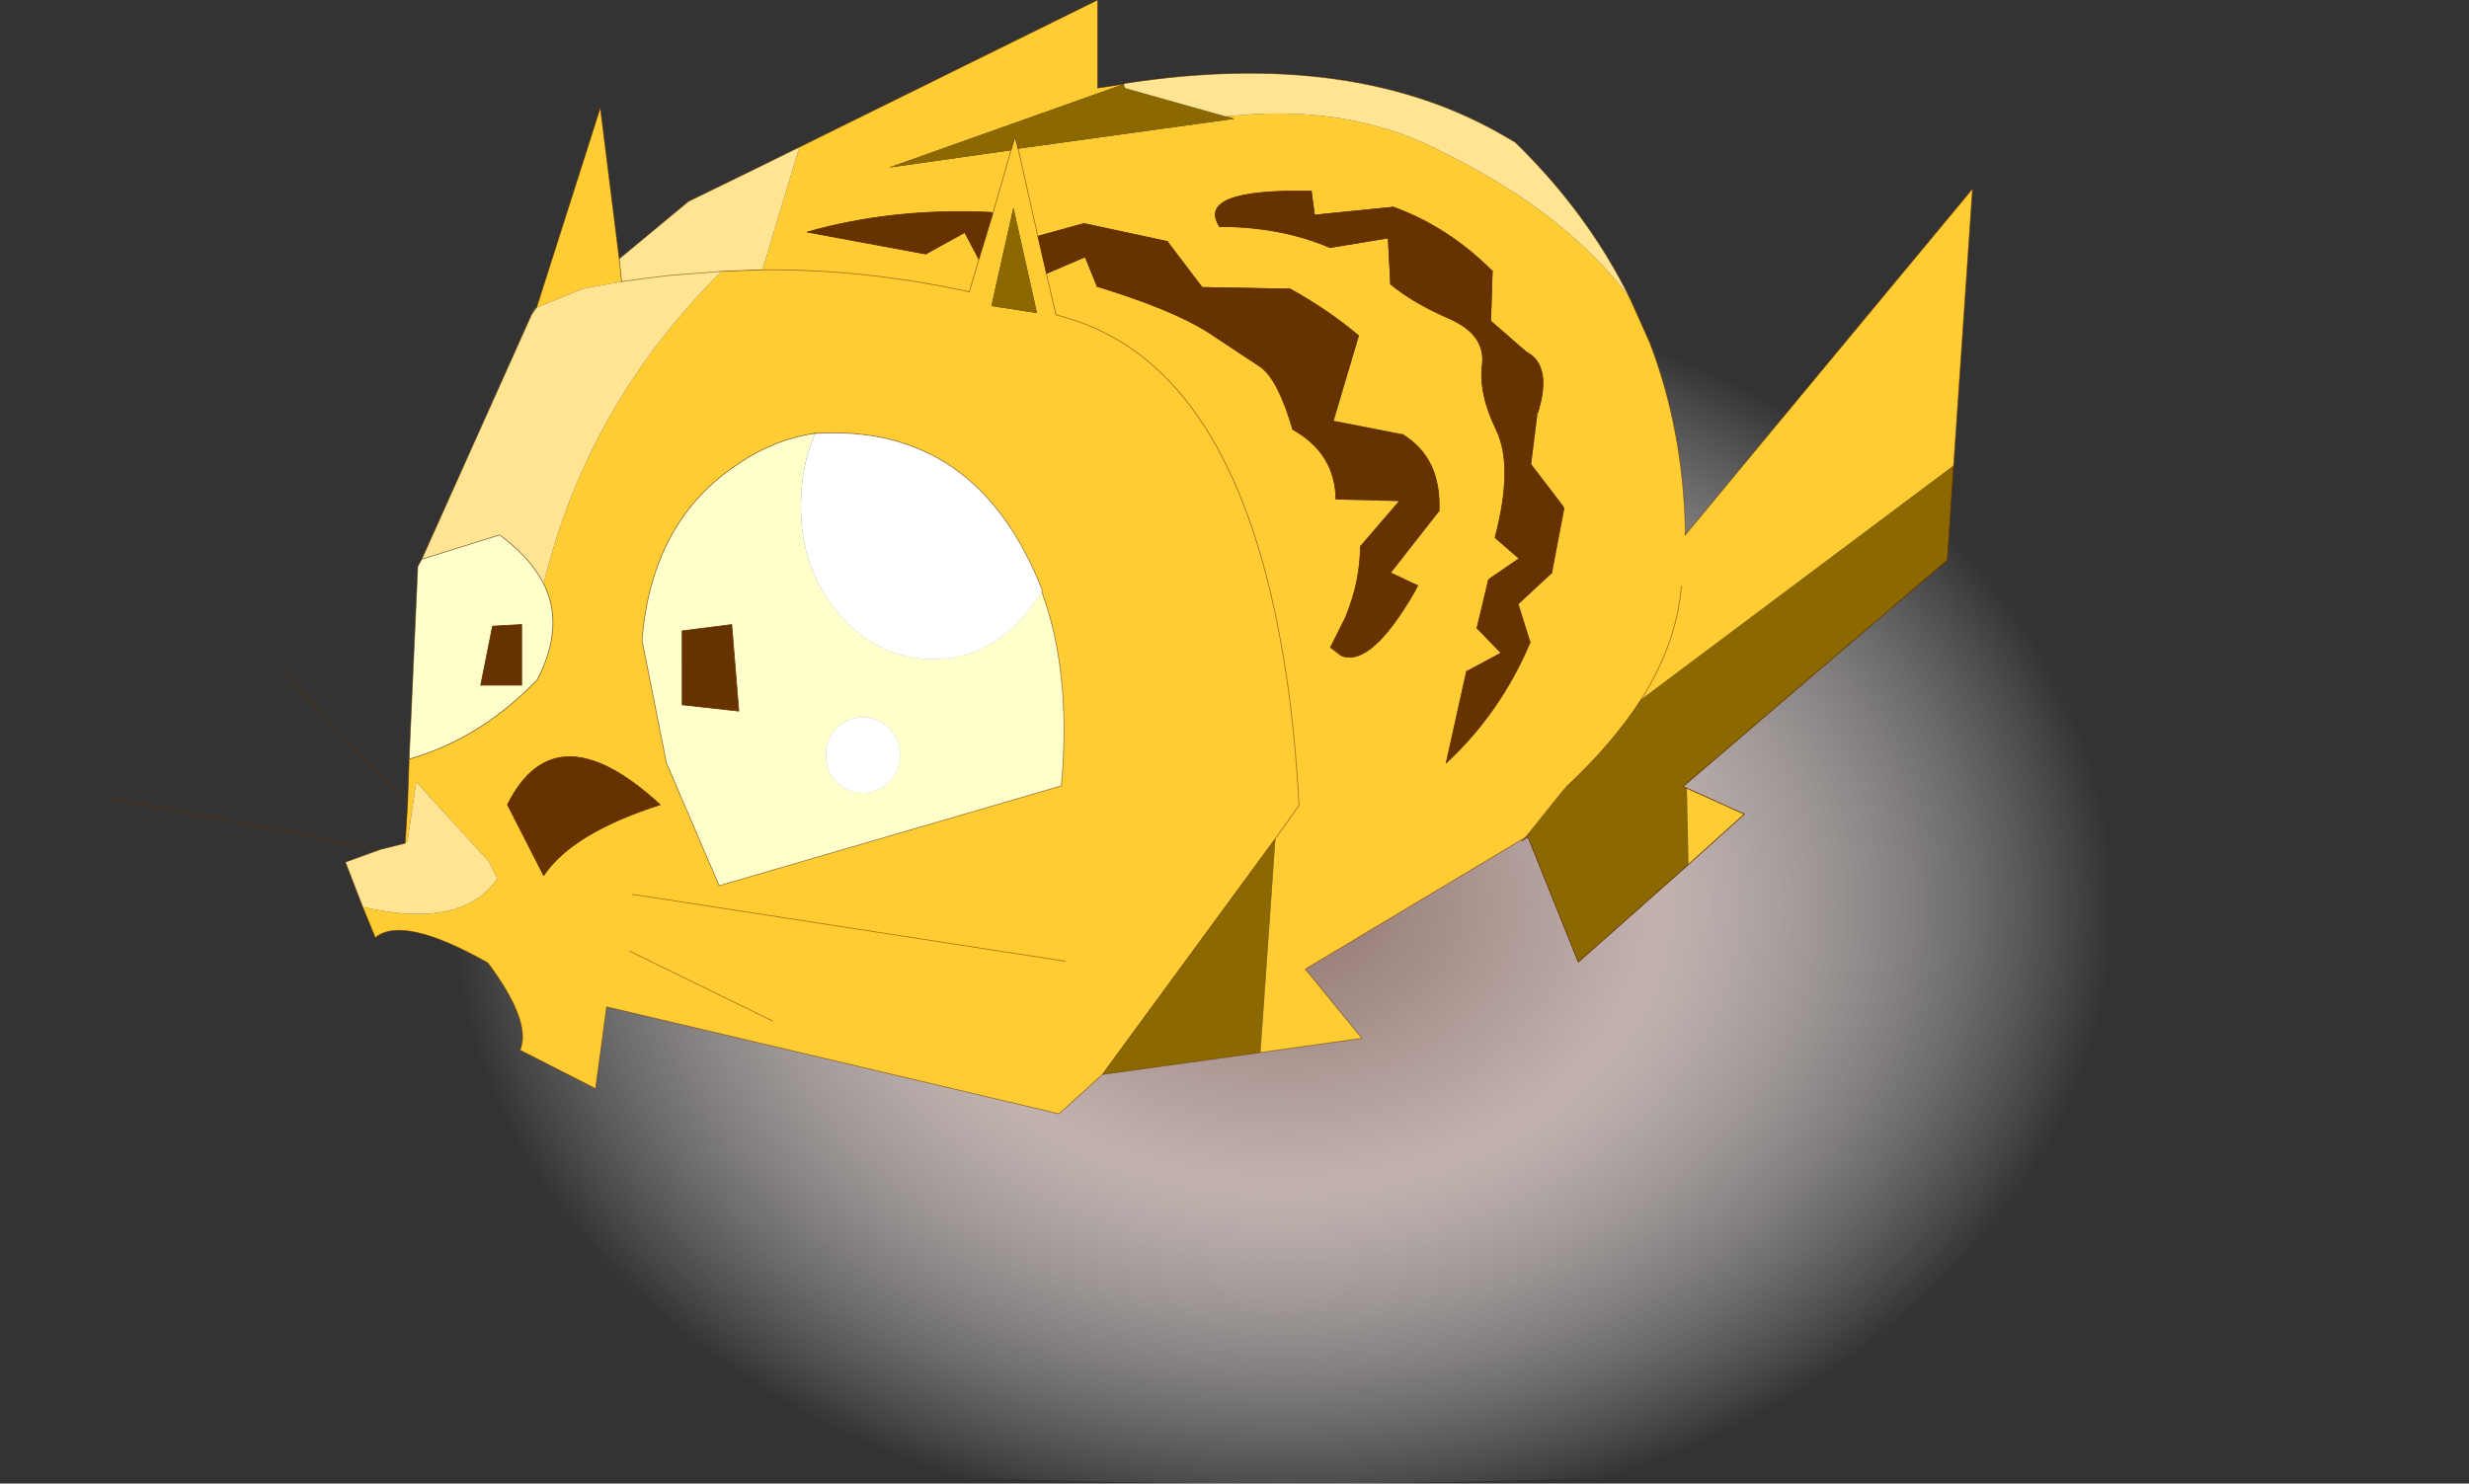 <?xml version="1.0" encoding="UTF-8" standalone="no"?>
<svg xmlns:xlink="http://www.w3.org/1999/xlink" height="94.3px" width="156.9px" xmlns="http://www.w3.org/2000/svg">
  <rect width="100%" height="100%" fill="#333333" stroke="none"/>
  <g transform="matrix(1.0, 0.0, 0.0, 1.0, -7.6, -8.85)">
    <path d="M164.5 96.55 Q131.8 103.15 89.2 103.15 42.55 103.15 7.6 95.25 L7.6 37.45 Q42.55 29.7 89.2 29.7 131.8 29.7 164.5 36.2 L164.5 96.55" fill="url(#gradient0)" fill-rule="evenodd" stroke="none"/>
    <path d="M114.7 42.85 L132.95 20.85 131.75 38.45 111.9 53.3 Q110.1 56.1 107.1 58.9 L106.9 59.1 104.5 62.1 90.55 70.45 94.15 74.85 87.7 75.75 88.65 62.15 90.15 60.05 Q89.85 54.35 89.0 49.7 85.9 32.5 75.85 29.2 L74.7 28.85 75.85 29.2 Q85.9 32.5 89.0 49.7 89.85 54.35 90.15 60.05 L88.65 62.15 77.65 77.15 74.9 79.65 46.15 72.85 45.45 78.05 40.65 75.6 Q41.4 73.8 38.6 70.05 33.2 67.0 31.45 68.45 L30.65 66.5 Q36.95 67.95 39.2 64.7 L38.65 63.6 34.05 58.55 33.5 62.3 33.4 62.4 33.35 62.45 33.5 60.0 33.6 57.1 Q38.15 55.8 41.75 52.05 43.5 48.65 42.15 45.95 44.9 34.6 53.45 26.1 L56.0 26.0 56.05 26.0 58.4 18.2 77.35 8.85 77.35 14.45 79.0 14.2 64.1 19.5 71.85 18.4 70.7 22.4 71.85 18.4 72.1 17.55 72.3 18.3 73.55 23.85 72.3 18.3 86.05 16.4 85.5 16.25 87.3 16.1 Q94.1 15.75 99.45 18.6 107.1 22.4 111.15 27.75 L112.45 30.65 Q114.55 36.15 114.7 42.5 L114.65 42.85 114.7 42.85 M114.8 58.95 L118.45 60.6 114.9 63.8 114.8 58.95 M79.1 14.15 L79.0 14.2 79.1 14.15 M90.95 21.0 Q83.55 20.85 85.1 23.25 89.0 23.25 92.15 24.6 L95.8 24.0 95.95 26.9 Q97.4 28.1 99.7 29.1 102.0 30.1 101.8 32.0 101.55 33.85 102.7 36.2 103.8 38.5 102.6 43.05 L104.1 44.35 102.2 45.65 102.0 46.5 101.45 48.8 102.95 50.35 100.8 51.5 99.5 57.35 Q102.95 54.15 104.85 49.65 L104.1 47.25 106.2 45.3 107.0 41.1 104.9 38.35 105.3 35.15 Q106.25 32.15 104.65 31.25 L102.35 29.25 102.45 26.1 Q99.6 23.25 96.1 22.0 L91.15 22.5 90.95 21.0 M96.7 36.45 L92.35 35.6 93.95 30.2 Q92.0 28.55 89.55 27.2 L84.0 27.1 81.8 24.2 76.45 23.05 73.55 23.85 74.1 26.25 76.55 25.2 77.3 27.05 Q82.05 28.5 84.35 29.95 L87.75 32.2 Q88.85 33.05 89.75 36.15 92.45 37.65 92.5 40.6 L96.5 40.7 94.05 43.55 Q94.05 45.8 93.1 48.1 L92.15 50.0 92.8 50.5 92.9 50.55 Q94.75 51.2 97.5 46.45 L97.7 46.05 96.0 45.25 99.05 41.35 Q99.2 37.95 96.7 36.45 M74.7 28.85 L74.1 26.25 74.7 28.85 M102.2 45.65 L102.45 44.3 102.6 43.05 102.45 44.3 102.2 45.65 M107.0 41.1 L107.0 40.8 Q107.3 37.45 105.3 35.15 107.3 37.45 107.0 40.8 L107.0 41.1 M114.45 46.1 Q114.15 49.75 111.9 53.3 114.15 49.75 114.45 46.1 M70.7 22.4 L70.6 22.35 Q64.35 22.05 58.9 23.6 L66.45 25.0 68.9 23.65 69.8 25.35 69.2 27.4 69.8 25.35 70.7 22.4 M69.2 27.4 Q62.6 25.95 56.05 26.0 62.6 25.95 69.2 27.4 M46.95 25.3 L47.1 26.75 44.65 27.2 41.7 28.4 45.75 15.7 46.95 25.3 M59.4 36.4 L59.45 36.35 59.35 36.4 Q56.65 36.8 54.2 38.55 49.0 42.15 48.4 49.55 L49.95 57.35 53.3 65.15 75.05 58.8 Q75.7 51.6 73.8 46.45 L73.85 46.4 Q69.7 35.75 59.4 36.4 M73.5 28.75 L72.0 22.05 70.6 28.3 73.5 28.75 M56.7 73.75 L47.6 69.3 56.7 73.75 M42.15 64.5 Q43.95 61.8 49.55 60.0 42.9 53.9 39.85 60.0 L42.15 64.5 M75.3 69.95 L47.8 65.7 75.3 69.95" fill="#ffcc33" fill-rule="evenodd" stroke="none"/>
    <path d="M131.75 38.45 L131.7 38.8 131.75 38.45 131.35 44.45 114.55 58.85 114.8 58.95 114.9 63.8 107.9 70.0 104.7 62.05 104.3 62.3 104.9 61.8 104.5 62.1 106.9 59.1 107.1 58.9 Q110.1 56.1 111.9 53.3 L131.75 38.45 M87.7 75.75 L77.65 77.15 88.65 62.15 87.7 75.75 M79.0 14.2 L79.1 14.45 85.5 16.25 86.05 16.4 72.3 18.3 72.1 17.55 71.85 18.4 64.1 19.5 79.0 14.2 M73.5 28.75 L70.6 28.3 72.0 22.05 73.5 28.75" fill="#8c6900" fill-rule="evenodd" stroke="none"/>
    <path d="M30.65 66.5 L29.55 63.65 31.75 62.85 33.35 62.45 33.4 62.4 33.5 62.3 34.05 58.55 38.65 63.6 39.2 64.7 Q36.95 67.95 30.65 66.5 M79.1 14.15 Q93.7 11.9 103.3 17.55 L103.9 17.9 Q108.5 22.4 111.15 27.75 107.1 22.4 99.45 18.6 94.1 15.75 87.3 16.1 L85.5 16.25 79.1 14.45 79.0 14.2 79.1 14.15 M58.4 18.2 L56.05 26.0 56.0 26.0 53.45 26.1 50.2 26.35 48.55 26.55 47.1 26.75 48.55 26.55 50.2 26.35 53.45 26.1 Q44.9 34.6 42.15 45.95 41.3 44.3 39.35 42.85 L34.4 44.4 41.4 28.8 41.6 28.45 41.7 28.4 44.65 27.2 47.1 26.75 46.95 25.3 51.35 21.65 Q54.85 19.95 58.4 18.2 M41.4 28.8 L41.7 28.4 41.4 28.8" fill="#ffe493" fill-rule="evenodd" stroke="none"/>
    <path d="M85.1 23.25 Q83.55 20.85 90.95 21.0 L91.15 22.5 96.1 22.0 Q99.6 23.25 102.45 26.1 L102.35 29.25 104.65 31.25 Q106.25 32.15 105.3 35.15 L104.9 38.35 107.0 41.1 106.2 45.3 104.1 47.25 104.85 49.65 Q102.95 54.15 99.5 57.35 L100.8 51.5 102.95 50.35 101.45 48.8 102.0 46.5 102.2 45.65 104.1 44.35 102.6 43.05 Q103.8 38.5 102.7 36.2 101.55 33.85 101.8 32.0 102.0 30.1 99.7 29.1 97.4 28.1 95.95 26.9 L95.8 24.0 92.15 24.6 Q89.0 23.25 85.1 23.25 M93.95 30.2 L92.35 35.6 96.7 36.45 Q99.2 37.95 99.05 41.35 L96.0 45.25 97.7 46.05 97.5 46.45 Q94.75 51.2 92.9 50.55 L92.8 50.5 92.15 50.0 93.1 48.1 Q94.05 45.8 94.05 43.55 L96.5 40.7 92.5 40.6 Q92.45 37.65 89.75 36.15 88.85 33.05 87.75 32.2 L84.35 29.95 Q82.05 28.5 77.3 27.05 L76.55 25.2 74.1 26.25 73.55 23.85 76.45 23.05 81.8 24.2 84.0 27.1 89.55 27.2 Q92.0 28.55 93.95 30.2 M70.6 22.35 L70.7 22.4 69.8 25.35 68.9 23.65 66.45 25.0 58.9 23.6 Q64.35 22.05 70.6 22.35 M54.1 48.55 L54.55 54.05 50.95 53.65 50.95 48.95 54.1 48.55 M42.15 64.5 L39.85 60.0 Q42.9 53.9 49.55 60.0 43.95 61.8 42.15 64.5 M40.75 52.4 L38.15 52.4 38.9 48.65 40.75 48.55 40.75 52.4" fill="#663300" fill-rule="evenodd" stroke="none"/>
    <path d="M114.7 42.5 L114.7 42.85 114.65 42.85 114.7 42.5" fill="#ce9b00" fill-rule="evenodd" stroke="none"/>
    <path d="M59.45 36.35 L59.4 36.4 59.35 36.4 59.45 36.35 M73.8 46.45 Q75.7 51.6 75.05 58.8 L53.3 65.15 49.95 57.35 48.4 49.55 Q49.0 42.15 54.2 38.55 56.65 36.8 59.35 36.4 L59.4 36.4 Q58.5 38.45 58.5 40.95 58.45 44.95 60.9 47.85 63.4 50.75 66.9 50.75 70.35 50.75 72.8 47.85 L73.8 46.45 M34.4 44.4 L39.35 42.85 Q41.3 44.3 42.15 45.95 43.5 48.65 41.75 52.05 38.15 55.8 33.6 57.1 L34.15 44.85 34.4 44.4 M54.1 48.55 L50.95 48.95 50.95 53.65 54.55 54.05 54.1 48.55 M64.1 58.55 Q64.8 57.85 64.8 56.85 64.8 55.85 64.1 55.15 63.4 54.45 62.45 54.45 61.45 54.45 60.75 55.15 60.05 55.85 60.1 56.85 60.05 57.85 60.75 58.55 61.45 59.25 62.45 59.25 63.4 59.25 64.1 58.55 M40.75 52.4 L40.75 48.55 38.9 48.65 38.15 52.4 40.75 52.4" fill="#ffffcc" fill-rule="evenodd" stroke="none"/>
    <path d="M59.4 36.4 Q69.7 35.75 73.85 46.4 L73.8 46.45 72.8 47.85 Q70.35 50.75 66.9 50.75 63.4 50.75 60.9 47.85 58.45 44.95 58.5 40.95 58.5 38.45 59.4 36.4 M64.1 58.55 Q63.4 59.25 62.45 59.25 61.45 59.25 60.75 58.55 60.05 57.85 60.1 56.85 60.05 55.85 60.75 55.15 61.45 54.45 62.45 54.45 63.4 54.45 64.1 55.15 64.8 55.85 64.8 56.85 64.8 57.85 64.1 58.55" fill="#ffffff" fill-rule="evenodd" stroke="none"/>
    <path d="M114.7 42.85 L132.95 20.85 131.75 38.45 131.7 38.8 M104.9 61.8 L104.5 62.1 90.55 70.45 94.15 74.85 87.7 75.75 77.65 77.15 74.9 79.65 46.15 72.85 45.45 78.05 40.65 75.6 Q41.4 73.8 38.6 70.05 33.2 67.0 31.45 68.45 L30.65 66.5 29.55 63.65 31.75 62.85 14.75 59.6 M111.15 27.75 Q108.5 22.4 103.9 17.9 L103.3 17.55 Q93.7 11.9 79.1 14.15 L79.0 14.2 77.35 14.45 77.35 8.85 58.4 18.2 Q54.85 19.95 51.35 21.65 L46.95 25.3 M111.15 27.75 L112.45 30.65 Q114.55 36.15 114.7 42.5 L114.7 42.85 M74.7 28.85 L75.85 29.2 Q85.9 32.5 89.0 49.7 89.85 54.35 90.15 60.05 L88.65 62.15 77.65 77.15 M56.05 26.0 Q62.6 25.95 69.2 27.4 M47.1 26.75 L48.55 26.55 50.2 26.35 53.45 26.1 56.0 26.0 M41.4 28.8 L34.4 44.4 39.35 42.85 Q41.3 44.3 42.15 45.95 43.5 48.65 41.75 52.05 38.15 55.8 33.6 57.1 L33.5 60.0 33.35 62.45 31.75 62.85 M41.7 28.4 L41.6 28.45 41.4 28.8 M34.4 44.4 L34.15 44.45 34.15 44.85 34.4 44.4 M33.5 60.0 L25.55 51.55 M33.6 57.1 L34.15 44.85" fill="none" stroke="#663300" stroke-linecap="round" stroke-linejoin="round" stroke-opacity="0.6" stroke-width="0.05"/>
    <path d="M131.75 38.45 L131.35 44.45 114.55 58.85 114.8 58.95 118.45 60.6 114.9 63.8 107.9 70.0 104.7 62.05 104.3 62.3 M90.95 21.0 Q83.55 20.85 85.1 23.25 M97.7 46.05 L97.5 46.45 Q94.75 51.2 92.9 50.55 L92.8 50.5 92.15 50.0 M42.15 64.5 L39.85 60.0 Q42.9 53.9 49.55 60.0 43.95 61.8 42.15 64.5" fill="none" stroke="#663300" stroke-linecap="round" stroke-linejoin="round" stroke-width="0.05"/>
    <path d="M85.1 23.25 Q89.0 23.25 92.15 24.6 M95.95 26.9 Q97.4 28.1 99.7 29.1 102.0 30.1 101.8 32.0 101.55 33.85 102.7 36.2 103.8 38.5 102.6 43.05 M102.2 45.65 L102.0 46.5 101.45 48.8 M100.8 51.5 L99.5 57.35 Q102.95 54.15 104.85 49.65 M106.2 45.3 L107.0 41.1 M105.3 35.15 Q106.25 32.15 104.65 31.25 M102.45 26.1 Q99.6 23.25 96.1 22.0 M96.7 36.45 Q99.2 37.95 99.05 41.35 M92.15 50.0 L93.1 48.1 Q94.05 45.8 94.05 43.55 M92.5 40.6 Q92.45 37.65 89.75 36.15 88.85 33.05 87.75 32.2 L84.35 29.95 Q82.05 28.5 77.3 27.05 M89.55 27.2 Q92.0 28.55 93.95 30.2 M66.45 25.0 L58.9 23.6 Q64.35 22.05 70.6 22.35 M76.45 23.05 L81.8 24.2 M54.1 48.55 L54.55 54.05 50.95 53.65 50.95 48.95 54.1 48.55 M40.75 52.4 L38.15 52.4 38.9 48.65 40.75 48.55 40.75 52.4" fill="none" stroke="#663300" stroke-linecap="round" stroke-linejoin="round" stroke-width="0.05"/>
    <path d="M105.3 35.15 Q107.3 37.45 107.0 40.8 L107.0 41.1 M102.6 43.05 L102.45 44.3 102.2 45.65" fill="none" stroke="#ffcc33" stroke-linecap="round" stroke-linejoin="round" stroke-width="0.05"/>
    <path d="M74.1 26.25 L74.7 28.85 M107.1 58.9 Q110.1 56.1 111.9 53.3 114.15 49.75 114.45 46.1 M70.7 22.4 L71.85 18.4 72.1 17.55 72.3 18.3 73.55 23.85 74.1 26.25 M69.2 27.4 L69.8 25.35 70.7 22.4 M46.95 25.3 L47.1 26.75 M41.7 28.4 L45.75 15.7 46.95 25.3" fill="none" stroke="#663300" stroke-linecap="round" stroke-linejoin="round" stroke-opacity="0.6" stroke-width="0.05"/>
    <path d="M59.4 36.4 L59.35 36.4" fill="none" stroke="#00ff40" stroke-linecap="round" stroke-linejoin="round" stroke-width="0.05"/>
    <path d="M59.4 36.4 Q69.7 35.75 73.85 46.4 M73.8 46.45 Q75.7 51.6 75.05 58.8 L53.3 65.15 49.95 57.35 48.4 49.55 Q49.0 42.15 54.2 38.55 56.65 36.8 59.35 36.4 L59.45 36.35 M47.6 69.3 L56.7 73.75 M47.8 65.7 L75.3 69.95" fill="none" stroke="#663300" stroke-linecap="round" stroke-linejoin="round" stroke-opacity="0.573" stroke-width="0.05"/>
    <path d="M41.7 28.4 L41.4 28.8" fill="none" stroke="#636532" stroke-linecap="round" stroke-linejoin="round" stroke-width="0.05"/>
  </g>
  <defs>
    <radialGradient cx="0" cy="0" gradientTransform="matrix(0.161, 0.0, 0.0, 0.121, 89.15, 66.4)" gradientUnits="userSpaceOnUse" id="gradient0" r="819.2" spreadMethod="pad">
      <stop offset="0.0" stop-color="#91756f"/>
      <stop offset="0.18" stop-color="#c2b2af"/>
      <stop offset="0.4" stop-color="#ffffff" stop-opacity="0.0"/>
    </radialGradient>
  </defs>
</svg>
